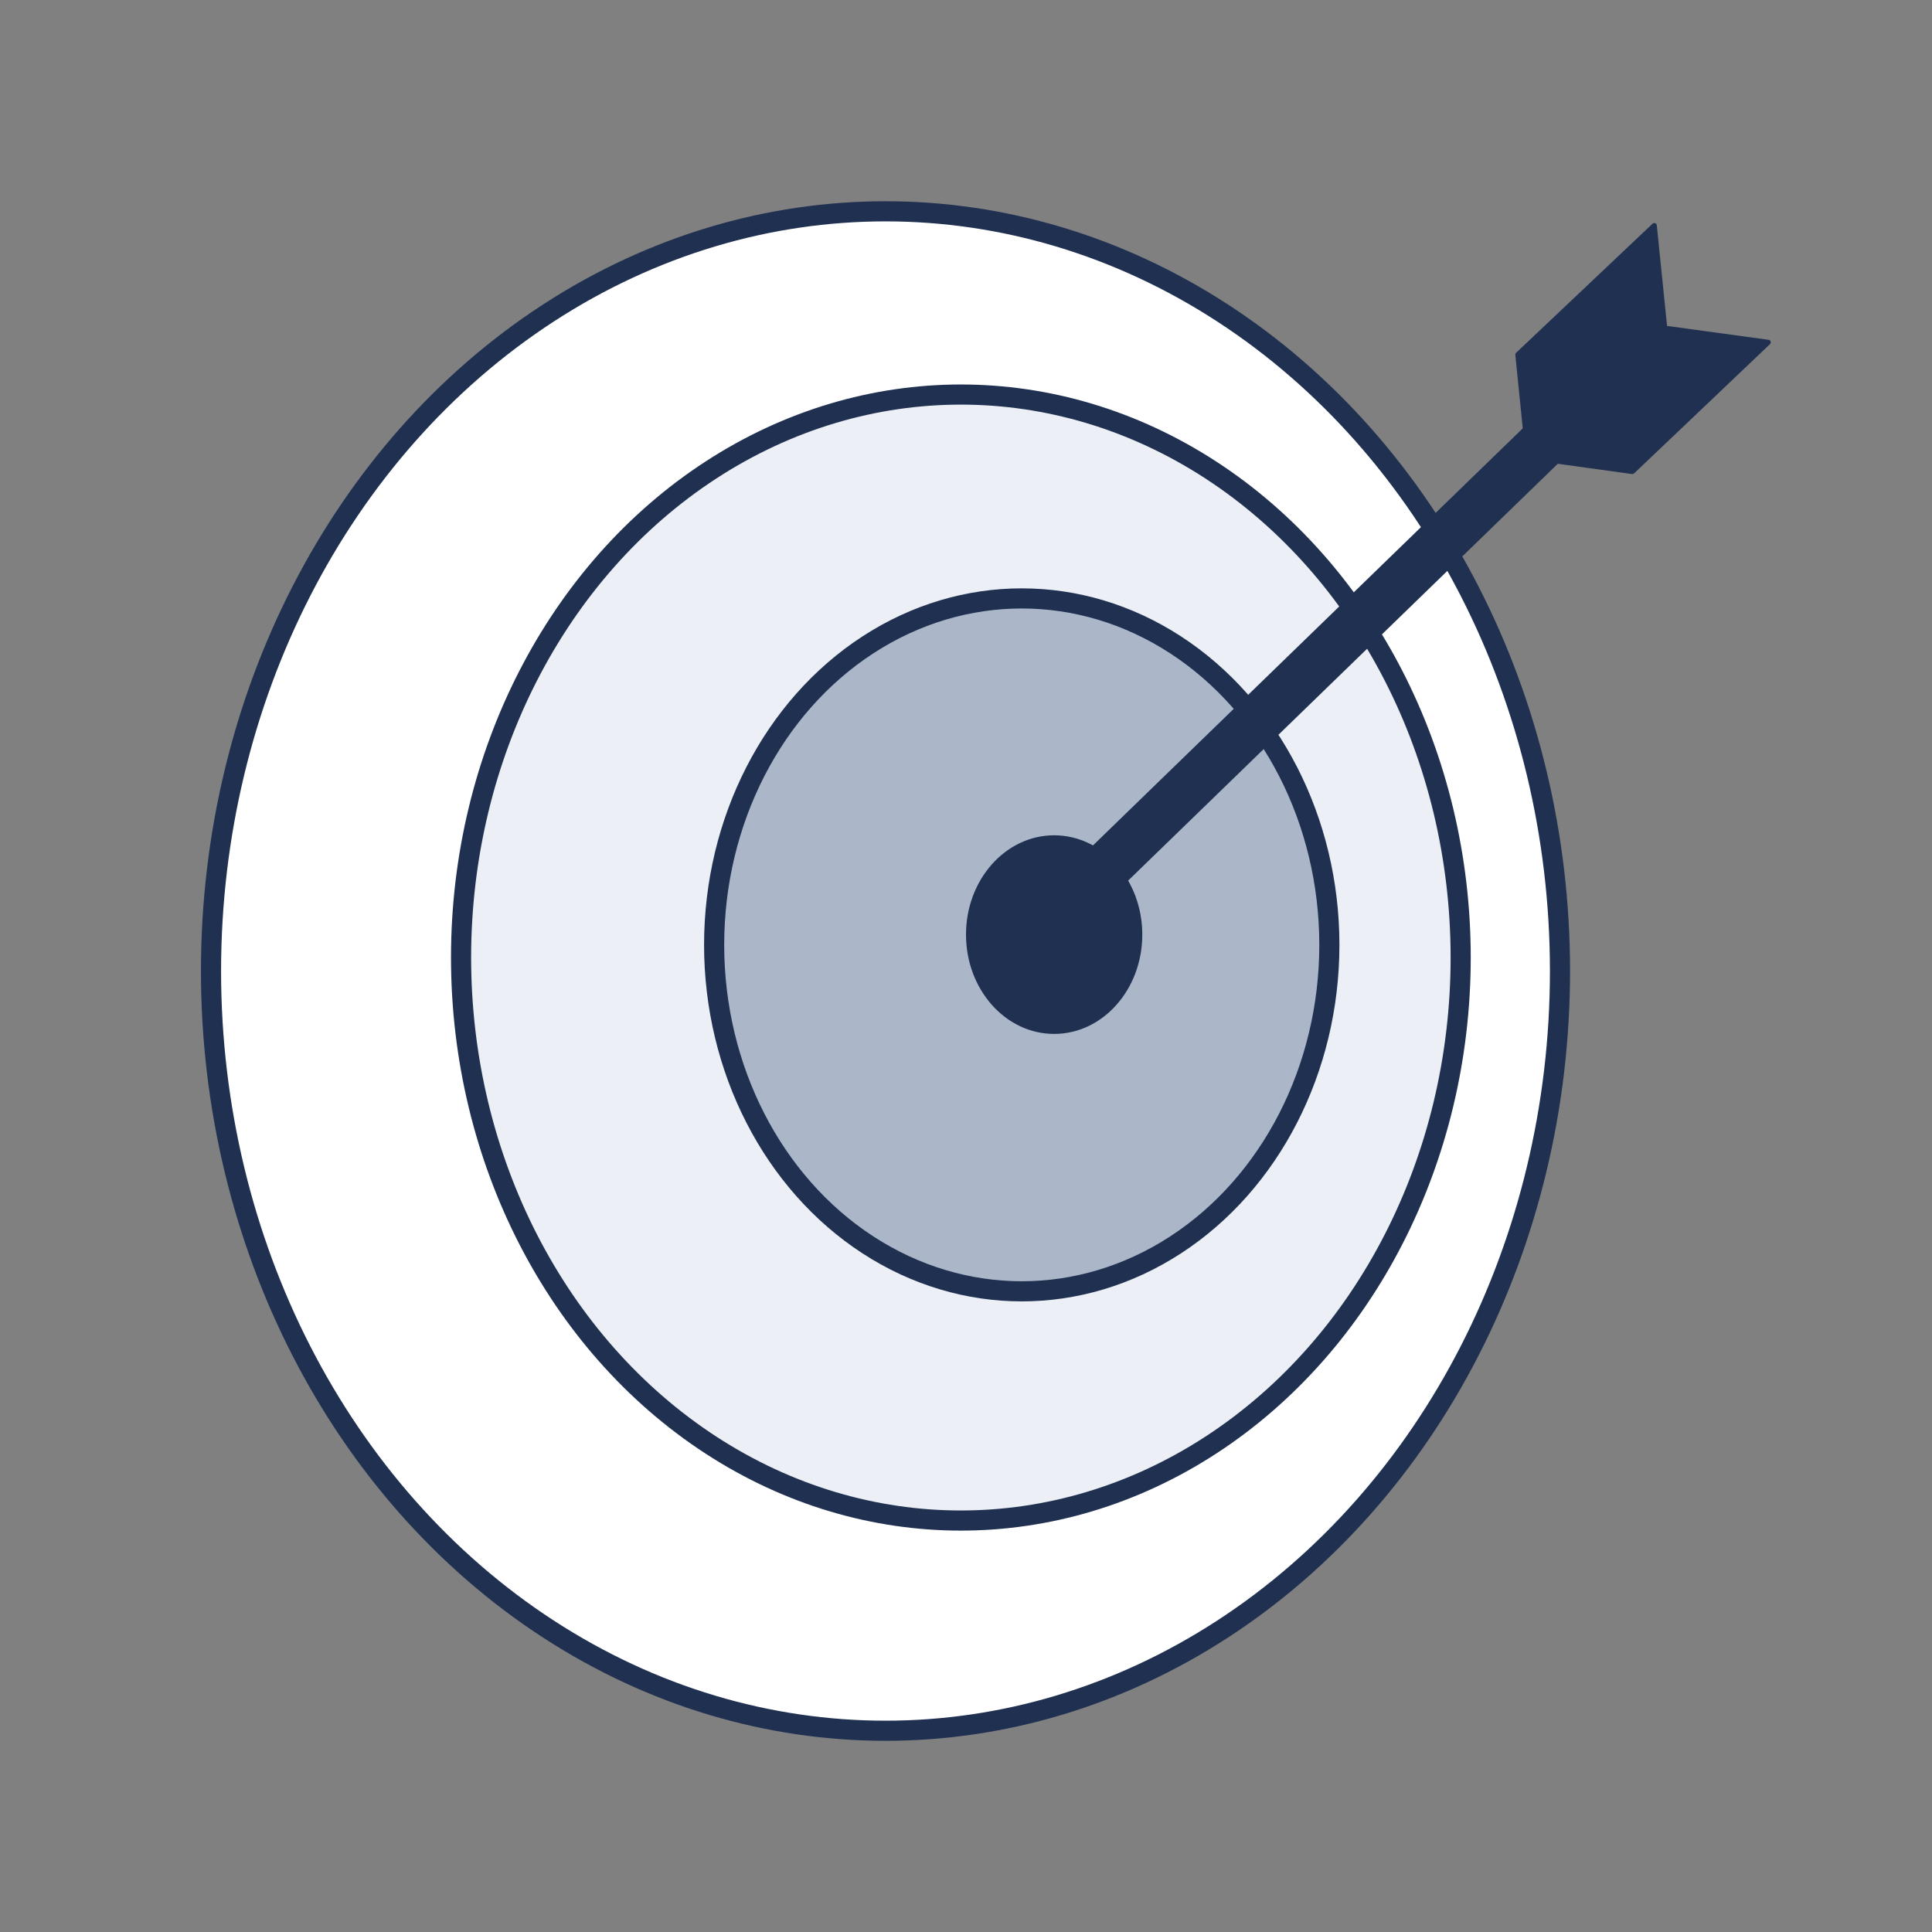 <?xml version="1.0" encoding="UTF-8"?>
<svg id="Icons" xmlns="http://www.w3.org/2000/svg" viewBox="0 0 192 192">
  <rect x="0" y="0" width="192" height="192" fill="#808080" stroke="none"/>
  <defs>
    <style>
      .cls-1 {
        fill: #fff;
      }

      .cls-1, .cls-2, .cls-3 {
        stroke: #1f3051;
        stroke-miterlimit: 10;
        stroke-width: 2px;
      }

      .cls-2 {
        fill: #ecf0f6;
      }

      .cls-4 {
        fill: #1f3051;
        stroke-width: 0px;
      }

      .cls-3 {
        fill: #abb7c9;
      }
    </style>
  </defs>
  <g id="Icon-Mission">
    <ellipse class="cls-1" cx="88" cy="96.5" rx="67.03" ry="75.5"/>
    <ellipse class="cls-2" cx="95.49" cy="95.16" rx="49.67" ry="55.95"/>
    <ellipse class="cls-3" cx="101.54" cy="93.9" rx="30.57" ry="34.43"/>
    <ellipse class="cls-4" cx="104.76" cy="92.88" rx="8.76" ry="9.87"/>
    <path class="cls-4" d="M175.92,34.18l-13.52,12.86c-.06.05-.13.08-.21.07l-7.38-1.02-47.25,45.84c-.1.1-.26.09-.35,0l-3.15-3.14c-.1-.1-.1-.25,0-.35l47.27-45.87-.74-7.31c0-.08.02-.15.08-.2l13.56-12.83c.15-.14.4-.05.42.15l1.02,10.01,10.09,1.38c.21.03.29.28.14.42Z"/>
  </g>
</svg>